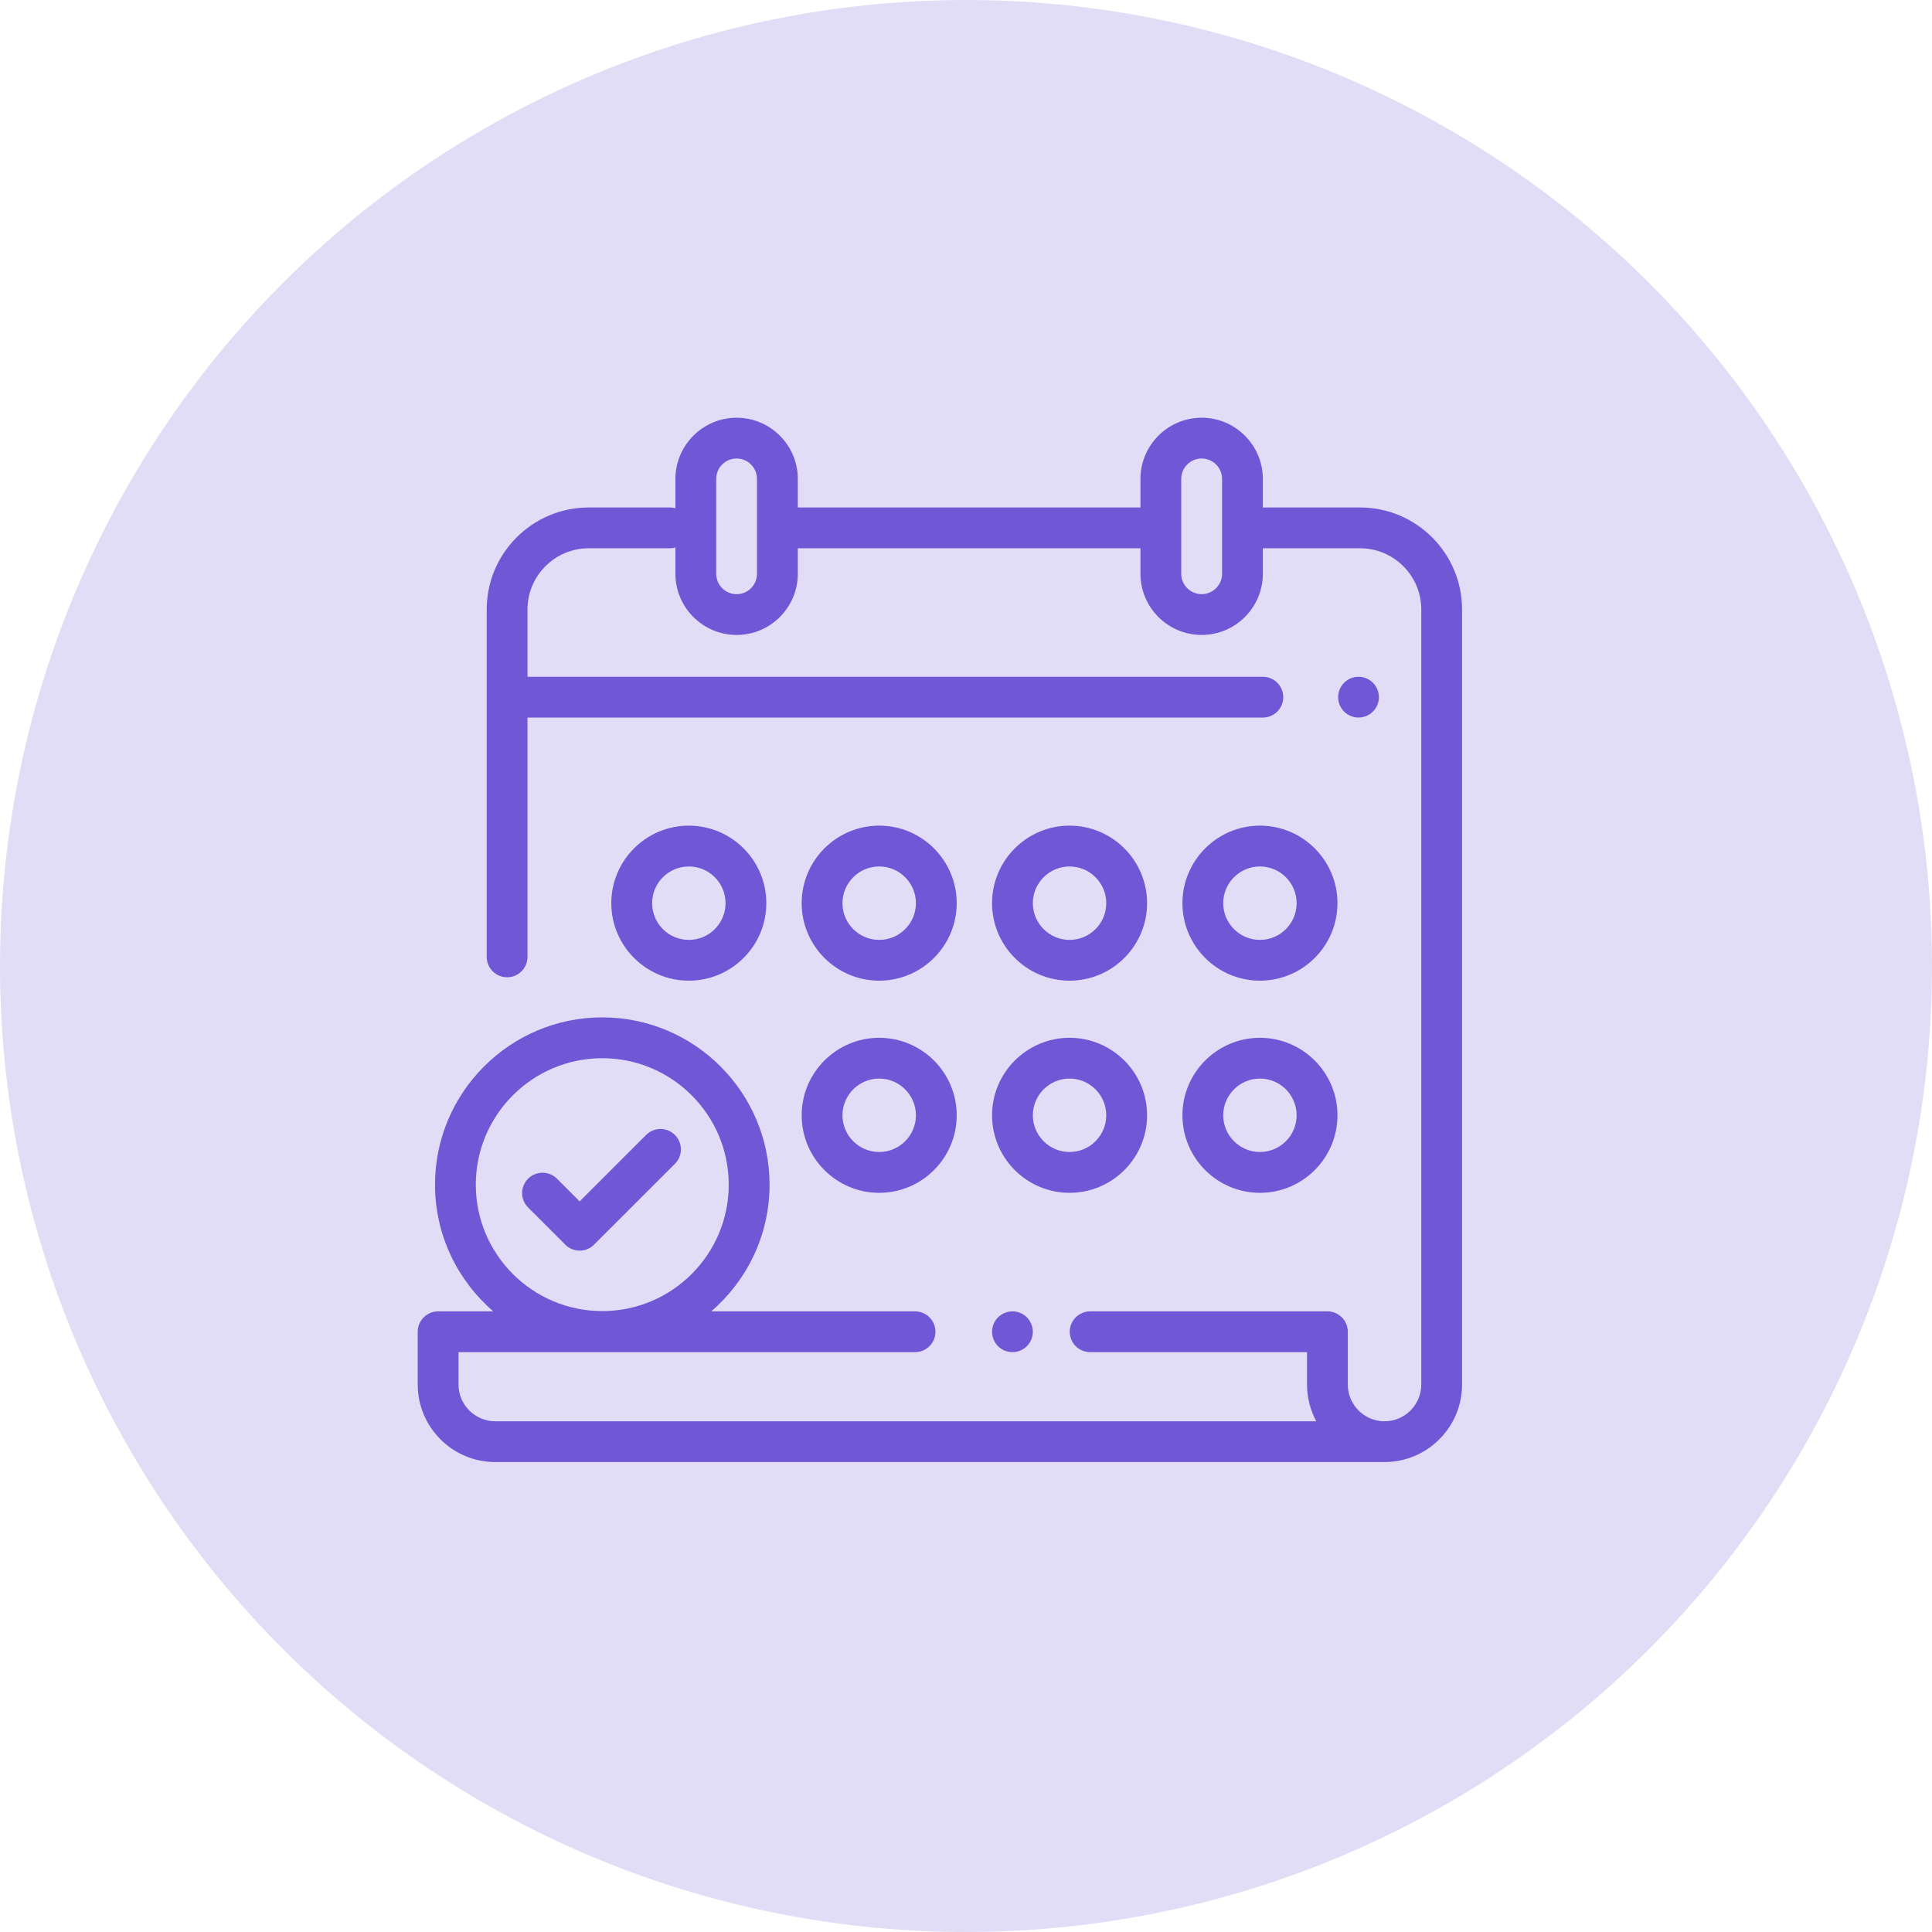 <svg width="37" height="37" viewBox="0 0 37 37" fill="none" xmlns="http://www.w3.org/2000/svg">
<circle cx="18.5" cy="18.5" r="18.5" fill="#7057D6" fill-opacity="0.2"/>
<path d="M26.047 9.719H24.185V9.172C24.185 8.526 23.659 8 23.013 8C22.367 8 21.841 8.526 21.841 9.172V9.719H15.279V9.172C15.279 8.526 14.753 8 14.107 8C13.461 8 12.935 8.526 12.935 9.172V9.733C12.902 9.724 12.867 9.719 12.831 9.719H11.274C10.197 9.719 9.321 10.595 9.321 11.672V18.326C9.321 18.541 9.496 18.716 9.712 18.716C9.928 18.716 10.102 18.541 10.102 18.326V13.742H24.185C24.401 13.742 24.576 13.567 24.576 13.352C24.576 13.136 24.401 12.961 24.185 12.961H10.102V11.672C10.102 11.026 10.628 10.5 11.274 10.5H12.831C12.867 10.5 12.902 10.495 12.935 10.486V10.988C12.935 11.634 13.461 12.16 14.107 12.16C14.753 12.16 15.279 11.634 15.279 10.988V10.5H21.841V10.988C21.841 11.634 22.367 12.16 23.013 12.16C23.659 12.16 24.185 11.634 24.185 10.988V10.5H26.047C26.693 10.5 27.219 11.026 27.219 11.672V26.515C27.219 26.903 26.903 27.219 26.515 27.219C26.128 27.219 25.812 26.903 25.812 26.515V25.505C25.812 25.289 25.637 25.114 25.421 25.114H20.878C20.662 25.114 20.487 25.289 20.487 25.505C20.487 25.721 20.662 25.895 20.878 25.895H25.031V26.515C25.031 26.77 25.095 27.009 25.208 27.219H9.484C9.097 27.219 8.781 26.903 8.781 26.516V25.895H17.524C17.74 25.895 17.915 25.721 17.915 25.505C17.915 25.289 17.74 25.114 17.524 25.114H13.621C14.304 24.526 14.738 23.657 14.738 22.688C14.738 20.921 13.3 19.484 11.534 19.484C9.768 19.484 8.331 20.921 8.331 22.688C8.331 23.657 8.765 24.526 9.447 25.114H8.391C8.175 25.114 8 25.289 8 25.505V26.516C8 27.334 8.666 28 9.484 28H26.515C27.334 28 28 27.334 28 26.515V11.672C28 10.595 27.124 9.719 26.047 9.719ZM14.497 10.988C14.497 11.204 14.322 11.379 14.107 11.379C13.891 11.379 13.716 11.204 13.716 10.988V9.172C13.716 8.956 13.891 8.781 14.107 8.781C14.322 8.781 14.497 8.956 14.497 9.172V10.988ZM23.404 10.988C23.404 11.204 23.228 11.379 23.013 11.379C22.798 11.379 22.622 11.204 22.622 10.988V9.172C22.622 8.956 22.798 8.781 23.013 8.781C23.228 8.781 23.404 8.956 23.404 9.172V10.988ZM9.112 22.688C9.112 21.352 10.199 20.266 11.534 20.266C12.87 20.266 13.956 21.352 13.956 22.688C13.956 24.023 12.87 25.109 11.534 25.109C10.199 25.109 9.112 24.023 9.112 22.688Z" fill="#7057D6"/>
<path d="M26.293 13.075C26.221 13.003 26.12 12.961 26.017 12.961C25.914 12.961 25.814 13.003 25.741 13.075C25.668 13.148 25.627 13.249 25.627 13.352C25.627 13.454 25.668 13.555 25.741 13.628C25.814 13.7 25.914 13.742 26.017 13.742C26.12 13.742 26.221 13.7 26.293 13.628C26.366 13.555 26.408 13.454 26.408 13.352C26.408 13.249 26.366 13.148 26.293 13.075Z" fill="#7057D6"/>
<path d="M19.666 25.229C19.593 25.156 19.492 25.114 19.39 25.114C19.287 25.114 19.186 25.156 19.113 25.229C19.041 25.302 18.999 25.402 18.999 25.505C18.999 25.608 19.041 25.708 19.113 25.781C19.186 25.854 19.287 25.895 19.39 25.895C19.492 25.895 19.593 25.854 19.666 25.781C19.738 25.708 19.78 25.608 19.78 25.505C19.78 25.402 19.738 25.302 19.666 25.229Z" fill="#7057D6"/>
<path d="M16.837 19.875C16.019 19.875 15.353 20.541 15.353 21.359C15.353 22.178 16.019 22.844 16.837 22.844C17.656 22.844 18.322 22.178 18.322 21.359C18.322 20.541 17.656 19.875 16.837 19.875ZM16.837 22.062C16.45 22.062 16.134 21.747 16.134 21.359C16.134 20.972 16.45 20.656 16.837 20.656C17.225 20.656 17.541 20.972 17.541 21.359C17.541 21.747 17.225 22.062 16.837 22.062Z" fill="#7057D6"/>
<path d="M20.483 19.875C19.665 19.875 18.999 20.541 18.999 21.359C18.999 22.178 19.665 22.844 20.483 22.844C21.302 22.844 21.968 22.178 21.968 21.359C21.968 20.541 21.302 19.875 20.483 19.875ZM20.483 22.062C20.096 22.062 19.78 21.747 19.78 21.359C19.78 20.972 20.096 20.656 20.483 20.656C20.871 20.656 21.186 20.972 21.186 21.359C21.186 21.747 20.871 22.062 20.483 22.062Z" fill="#7057D6"/>
<path d="M24.129 19.875C23.311 19.875 22.645 20.541 22.645 21.359C22.645 22.178 23.311 22.844 24.129 22.844C24.948 22.844 25.614 22.178 25.614 21.359C25.614 20.541 24.948 19.875 24.129 19.875ZM24.129 22.062C23.742 22.062 23.426 21.747 23.426 21.359C23.426 20.972 23.742 20.656 24.129 20.656C24.517 20.656 24.832 20.972 24.832 21.359C24.832 21.747 24.517 22.062 24.129 22.062Z" fill="#7057D6"/>
<path d="M13.192 15.812C12.373 15.812 11.707 16.478 11.707 17.297C11.707 18.115 12.373 18.781 13.192 18.781C14.01 18.781 14.676 18.115 14.676 17.297C14.676 16.478 14.01 15.812 13.192 15.812ZM13.192 18C12.804 18 12.489 17.685 12.489 17.297C12.489 16.909 12.804 16.594 13.192 16.594C13.58 16.594 13.895 16.909 13.895 17.297C13.895 17.685 13.58 18 13.192 18Z" fill="#7057D6"/>
<path d="M20.483 15.812C19.665 15.812 18.999 16.478 18.999 17.297C18.999 18.115 19.665 18.781 20.483 18.781C21.302 18.781 21.968 18.115 21.968 17.297C21.968 16.478 21.302 15.812 20.483 15.812ZM20.483 18C20.096 18 19.78 17.685 19.78 17.297C19.78 16.909 20.096 16.594 20.483 16.594C20.871 16.594 21.186 16.909 21.186 17.297C21.186 17.685 20.871 18 20.483 18Z" fill="#7057D6"/>
<path d="M24.129 15.812C23.311 15.812 22.645 16.478 22.645 17.297C22.645 18.115 23.311 18.781 24.129 18.781C24.948 18.781 25.614 18.115 25.614 17.297C25.614 16.478 24.948 15.812 24.129 15.812ZM24.129 18C23.742 18 23.426 17.685 23.426 17.297C23.426 16.909 23.742 16.594 24.129 16.594C24.517 16.594 24.832 16.909 24.832 17.297C24.832 17.685 24.517 18 24.129 18Z" fill="#7057D6"/>
<path d="M16.837 15.812C16.019 15.812 15.353 16.478 15.353 17.297C15.353 18.115 16.019 18.781 16.837 18.781C17.656 18.781 18.322 18.115 18.322 17.297C18.322 16.478 17.656 15.812 16.837 15.812ZM16.837 18C16.45 18 16.134 17.685 16.134 17.297C16.134 16.909 16.45 16.594 16.837 16.594C17.225 16.594 17.541 16.909 17.541 17.297C17.541 17.685 17.225 18 16.837 18Z" fill="#7057D6"/>
<path d="M12.926 21.736C12.773 21.583 12.526 21.583 12.373 21.736L11.101 23.008L10.666 22.573C10.514 22.421 10.267 22.421 10.114 22.573C9.961 22.726 9.961 22.973 10.114 23.125L10.825 23.836C10.898 23.91 10.998 23.951 11.101 23.951C11.205 23.951 11.304 23.91 11.377 23.836L12.926 22.288C13.078 22.136 13.078 21.888 12.926 21.736Z" fill="#7057D6"/>
</svg>
